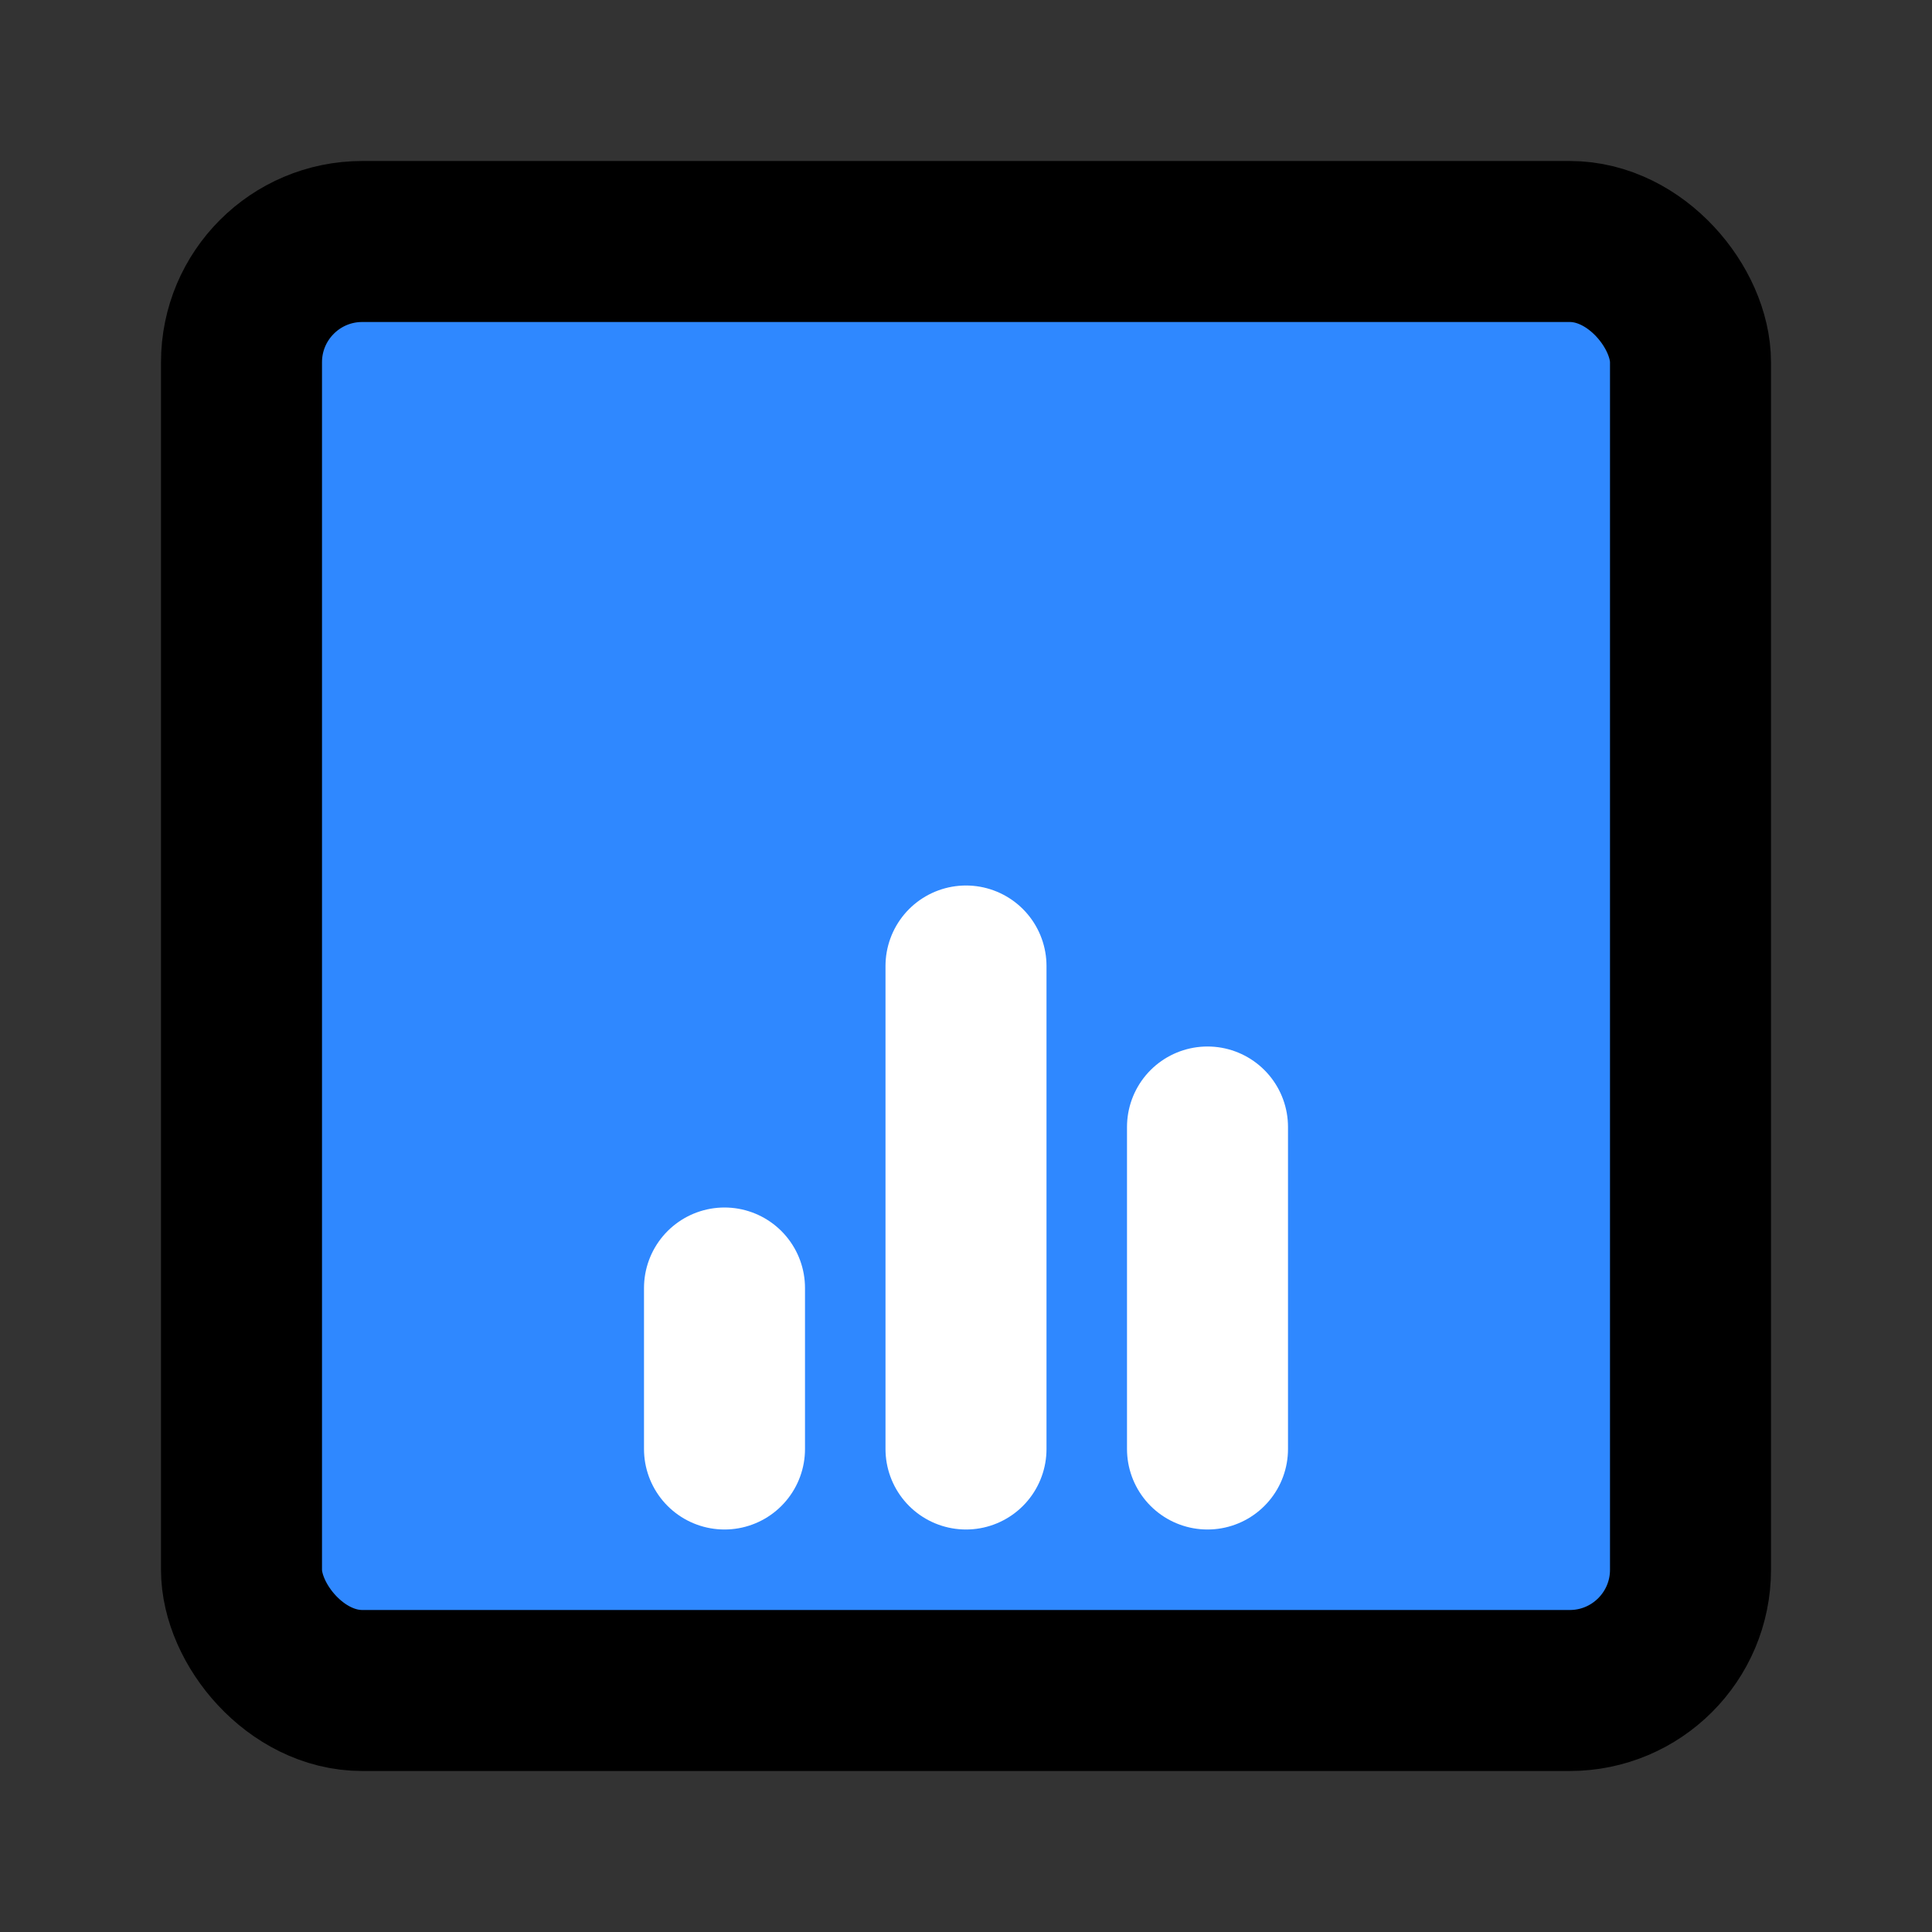 <?xml version="1.0" encoding="UTF-8" standalone="yes"?>
<svg width="14" height="14" viewBox="0 0 48 48" fill="none" xmlns="http://www.w3.org/2000/svg">
  <rect x="0" y="0" width="48" height="48" fill="#333333" stroke="none"/>
  <rect x="6" y="6" width="36" height="36" rx="3" fill="#2F88FF" stroke="black" stroke-width="4" stroke-linecap="round" stroke-linejoin="round"/>
  <path d="M18 32V36" stroke="white" stroke-width="4" stroke-linecap="round"/>
  <path d="M24 24V36" stroke="white" stroke-width="4" stroke-linecap="round"/>
  <path d="M30 28V36" stroke="white" stroke-width="4" stroke-linecap="round"/>
</svg>